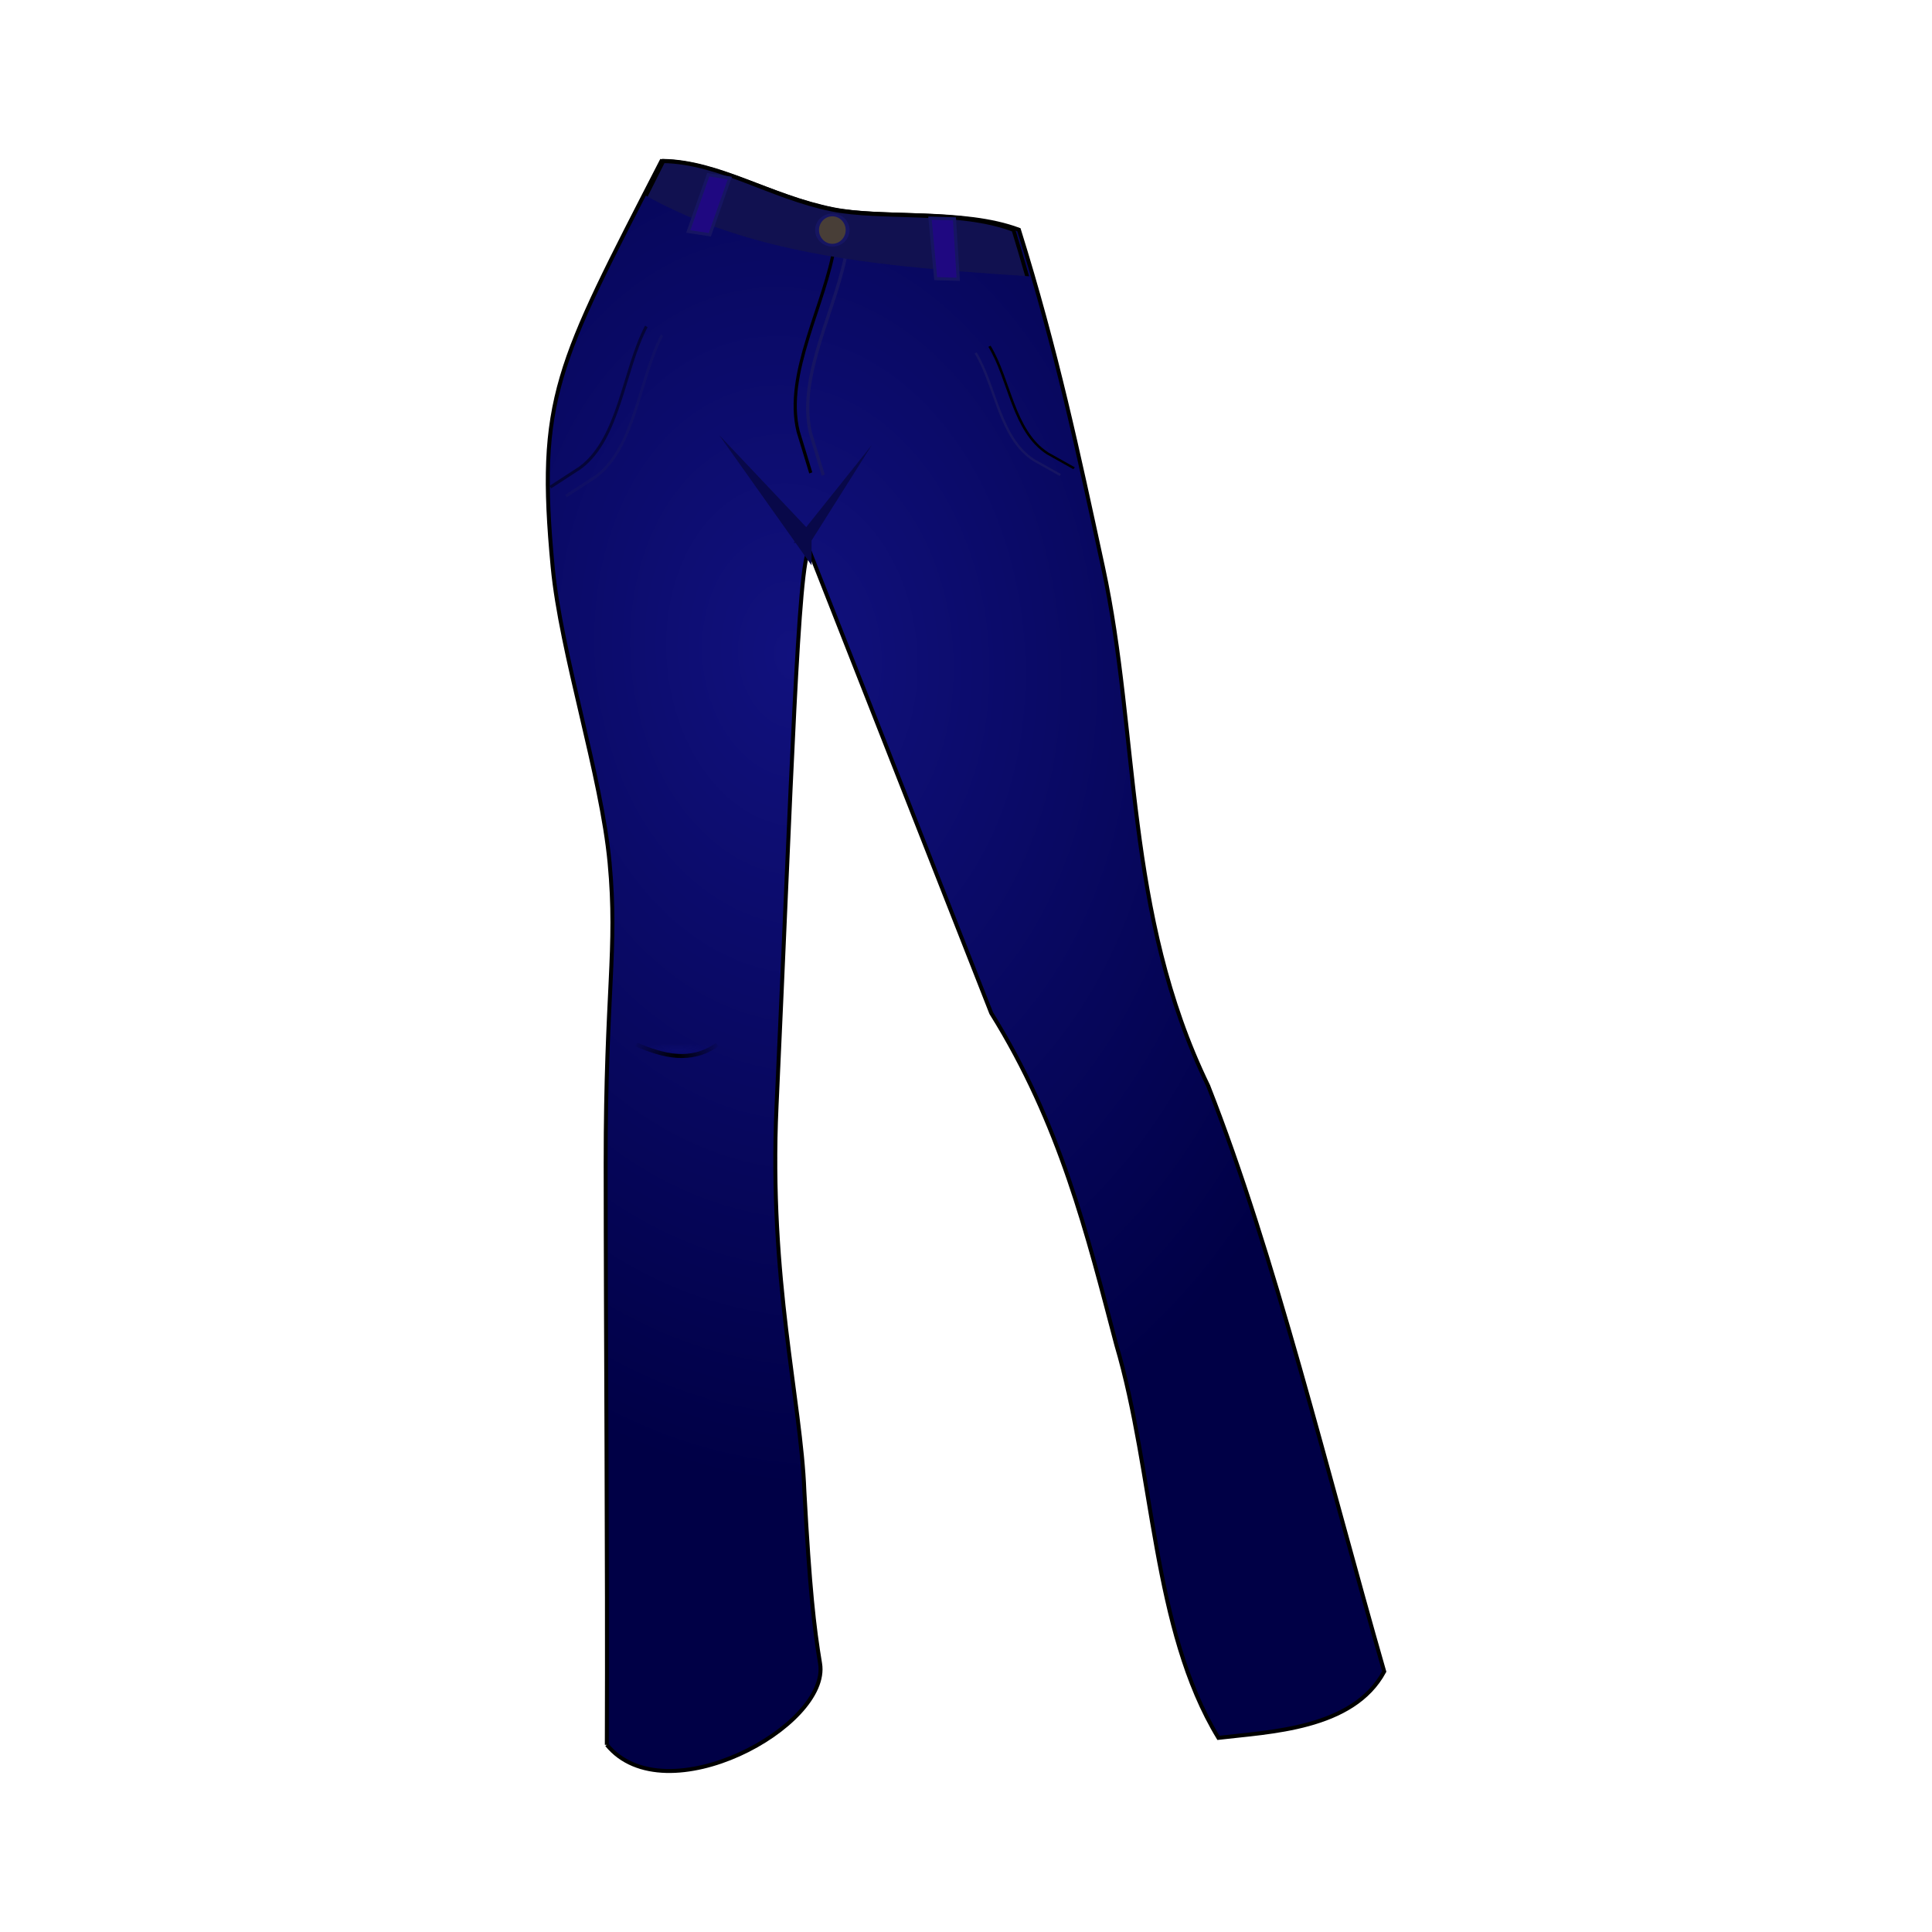 <svg:svg xmlns:dc="http://purl.org/dc/elements/1.1/" xmlns:ns2="http://creativecommons.org/ns#" xmlns:rdf="http://www.w3.org/1999/02/22-rdf-syntax-ns#" xmlns:svg="http://www.w3.org/2000/svg" height="718.272" id="svg2" version="1.0" viewBox="-202.914 -59.126 718.272 718.272" width="718.272">
  <svg:defs id="defs4">
    <svg:filter height="2.762" id="filter3669" width="1.375" x="-.188" y="-.881">
      <svg:feGaussianBlur id="feGaussianBlur3671" stdDeviation="1.418" />
    </svg:filter>
    <svg:clipPath clipPathUnits="userSpaceOnUse" id="clipPath3818">
      <svg:path d="m547.86 5.219l-0.72 20.715c37.62 22.244 86.67 21.213 137.15 25l0.71-12.858-137.14-32.857z" fill="none" id="path3820" stroke="#000" stroke-width="1px" />
    </svg:clipPath>
    <svg:filter id="filter4019">
      <svg:feGaussianBlur id="feGaussianBlur4021" stdDeviation="0.718" />
    </svg:filter>
    <svg:filter height="1.1" id="filter4291" width="1.64" x="-.32" y="-.05">
      <svg:feGaussianBlur id="feGaussianBlur4293" stdDeviation="1.437" />
    </svg:filter>
    <svg:radialGradient cx="566.43" cy="235.94" gradientTransform="matrix(1 0 0 .213 0 185.72)" gradientUnits="userSpaceOnUse" id="radialGradient2535" r="9.071">
      <svg:stop id="stop4241" offset="0" stop-color="#0b0b6b" />
      <svg:stop id="stop4243" offset="1" stop-color="#0b0b6b" stop-opacity="0" />
    </svg:radialGradient>
    <svg:radialGradient cx="566.43" cy="235.94" gradientTransform="matrix(1,-1.06859e-6,2.07985e-6,3.228,-4.9071e-4,-525.651)" gradientUnits="userSpaceOnUse" id="radialGradient2538" r="9.071">
      <svg:stop id="stop4233" offset="0" />
      <svg:stop id="stop4235" offset="1" stop-opacity="0" />
    </svg:radialGradient>
    <svg:radialGradient cx="590" cy="170.25" gradientTransform="matrix(2.031 -.279 .323 2.793 -862.64 -89.898)" gradientUnits="userSpaceOnUse" id="radialGradient2599" r="110.44">
      <svg:stop id="stop3327" offset="0" stop-color="#11117e" />
      <svg:stop id="stop3329" offset="1" stop-color="#000046" />
    </svg:radialGradient>
  </svg:defs>
  <svg:g id="layer1" transform="translate(-299.15 -36.617)">
    <svg:path d="m321.84 626.17c0.25-71.08-0.41-151.02-0.43-215.78-0.03-64.76 4.5-79.65 1.46-112.15s-18.1-77.61-21.16-109.9c-5.95-62.84 1.41-75.1 40.43-150.98 21.34 0.387 40.57 13.3 63.86 17.945 18.81 3.752 48.41-0.122 69.04 7.591 13.99 44.734 21.96 82.484 31.27 125.47 13.42 61.96 7.89 128.54 39.1 192.8 24.77 62.93 44.13 143.56 65.45 217.76-11.61 21.58-42.93 22.42-61.64 24.66-24.67-40.52-23.77-98.06-37.98-146.17-10.82-41.09-20.87-82.17-46.48-123.26l-67.65-172.02c-4.1 2.67-6.64 86.13-12.17 206.5-2.96 64.59 9.11 109.64 10.34 143.17 1.97 36.31 3.61 50.78 5.84 64.12 3.89 23.32-57.63 56.72-79.28 30.24z" fill="url(#radialGradient2599)" id="path3226" stroke="#000" stroke-linecap="round" stroke-width="1.476" />
    <svg:path d="m557.86 234.51c5.71 2.8 11.43 4.7 17.14 0" fill="url(#radialGradient2535)" fill-rule="evenodd" filter="url(#filter3669)" id="path3317" stroke="url(#radialGradient2538)" stroke-width="1px" transform="matrix(1.76 0 0 1.489 -649.05 16.662)" />
    <svg:path d="m397.99 178.39l-6.73 0.97 29.12-36.45-22.39 35.48z" fill="#080849" fill-rule="evenodd" id="path3323" />
    <svg:g fill="none" id="g4341" stroke-width="1px" transform="matrix(-1.161 -.207 -.242 1.233 1119.1 142.18)">
      <svg:path d="m605 41.648c-0.78 18.02 7.92 40.194 0 56.428l-6.43 11.434" filter="url(#filter4291)" id="path4247" stroke="#000" />
      <svg:path d="m601 41.648c-0.78 18.02 7.92 40.194 0 56.428l-6.43 11.434" id="path4249" stroke="#161562" />
    </svg:g>
    <svg:path d="m599.86 111.08v7.85l-24.29-31.425 24.29 23.575z" fill="#080849" fill-rule="evenodd" filter="url(#filter4019)" id="path3321" transform="matrix(1.414 0 0 1.541 -450.25 4.396)" />
    <svg:g fill="none" id="g4353" opacity=".463" transform="matrix(1.26 .7 -.642 1.373 -315.13 -376.93)">
      <svg:path d="m605 41.648c-0.78 18.02 7.92 40.194 0 56.428l-6.43 11.434" filter="url(#filter4291)" id="path4347" stroke="#000" stroke-width="1px" transform="matrix(.758 0 0 .678 92.1 37.518)" />
      <svg:path d="m555.33 65.773c-0.59 12.225 6 27.269 0 38.287l-4.88 7.75" id="path4349" stroke="#161562" stroke-width=".717px" />
    </svg:g>
    <svg:g fill="none" id="g4357" transform="matrix(-1.109 .531 .566 1.042 1037.6 -254.71)">
      <svg:path d="m605 41.648c-0.78 18.02 7.92 40.194 0 56.428l-6.43 11.434" filter="url(#filter4291)" id="path4359" stroke="#000" stroke-width="1px" transform="matrix(.758 0 0 .678 92.1 37.518)" />
      <svg:path d="m555.33 65.773c-0.59 12.225 6 27.269 0 38.287l-4.88 7.75" id="path4361" stroke="#161562" stroke-width=".717px" />
    </svg:g>
    <svg:path clip-path="url(#clipPath3818)" d="m551.54 392.32c0.18-46.12-7.36-86.87-7.38-128.89-0.01-42.02 3.19-51.68 1.04-72.77-2.15-21.08-12.8-50.36-14.96-71.31-4.21-40.769 1-48.724 28.59-97.964 15.08 0.254 28.68 8.633 45.15 11.647 13.3 2.434 34.22-0.079 48.81 4.925 9.89 29.029 15.53 53.518 22.11 81.412 9.49 40.2 5.57 83.4 27.64 125.1 17.52 40.83 31.2 93.15 46.28 141.3-8.21 14-23.28 10.84-36.51 12.29-17.45-26.29-23.88-59.92-33.93-91.14-7.64-26.66-14.75-53.31-32.86-79.97l-47.83-111.62c-2.9 1.74-4.69 55.88-8.6 133.99-2.1 41.91 6.44 71.14 7.31 92.89 1.39 23.56-2.73 34.77 0.59 43 3.79 9.41-29.96 23.28-45.45 7.11z" fill="#111150" id="path3814" stroke="#000" stroke-linecap="round" transform="matrix(1.385 0 0 1.542 -431.11 4.376)" />
    <svg:path d="m383.57 234.15a3.929 5.357 0 1 1 -7.86 0 3.929 5.357 0 1 1 7.86 0z" fill="#483e37" id="path4375" stroke="#161562" stroke-linecap="round" transform="matrix(1.444 0 0 1.051 -142.52 -183.07)" />
    <svg:rect fill="#1f0881" height="22.363" id="rect4377" stroke="#161562" stroke-linecap="round" stroke-width="1.179" transform="matrix(.989 .15 -.332 .943 0 0)" width="8.12" x="359.46" y="-12.154" />
    <svg:path d="m441.98 58.603l9.1 0.252 1.41 22.473-8.39-0.251-2.12-22.474z" fill="#1f0881" id="rect4379" stroke="#161562" stroke-linecap="round" stroke-width="1.169" />
  </svg:g>
</svg:svg>